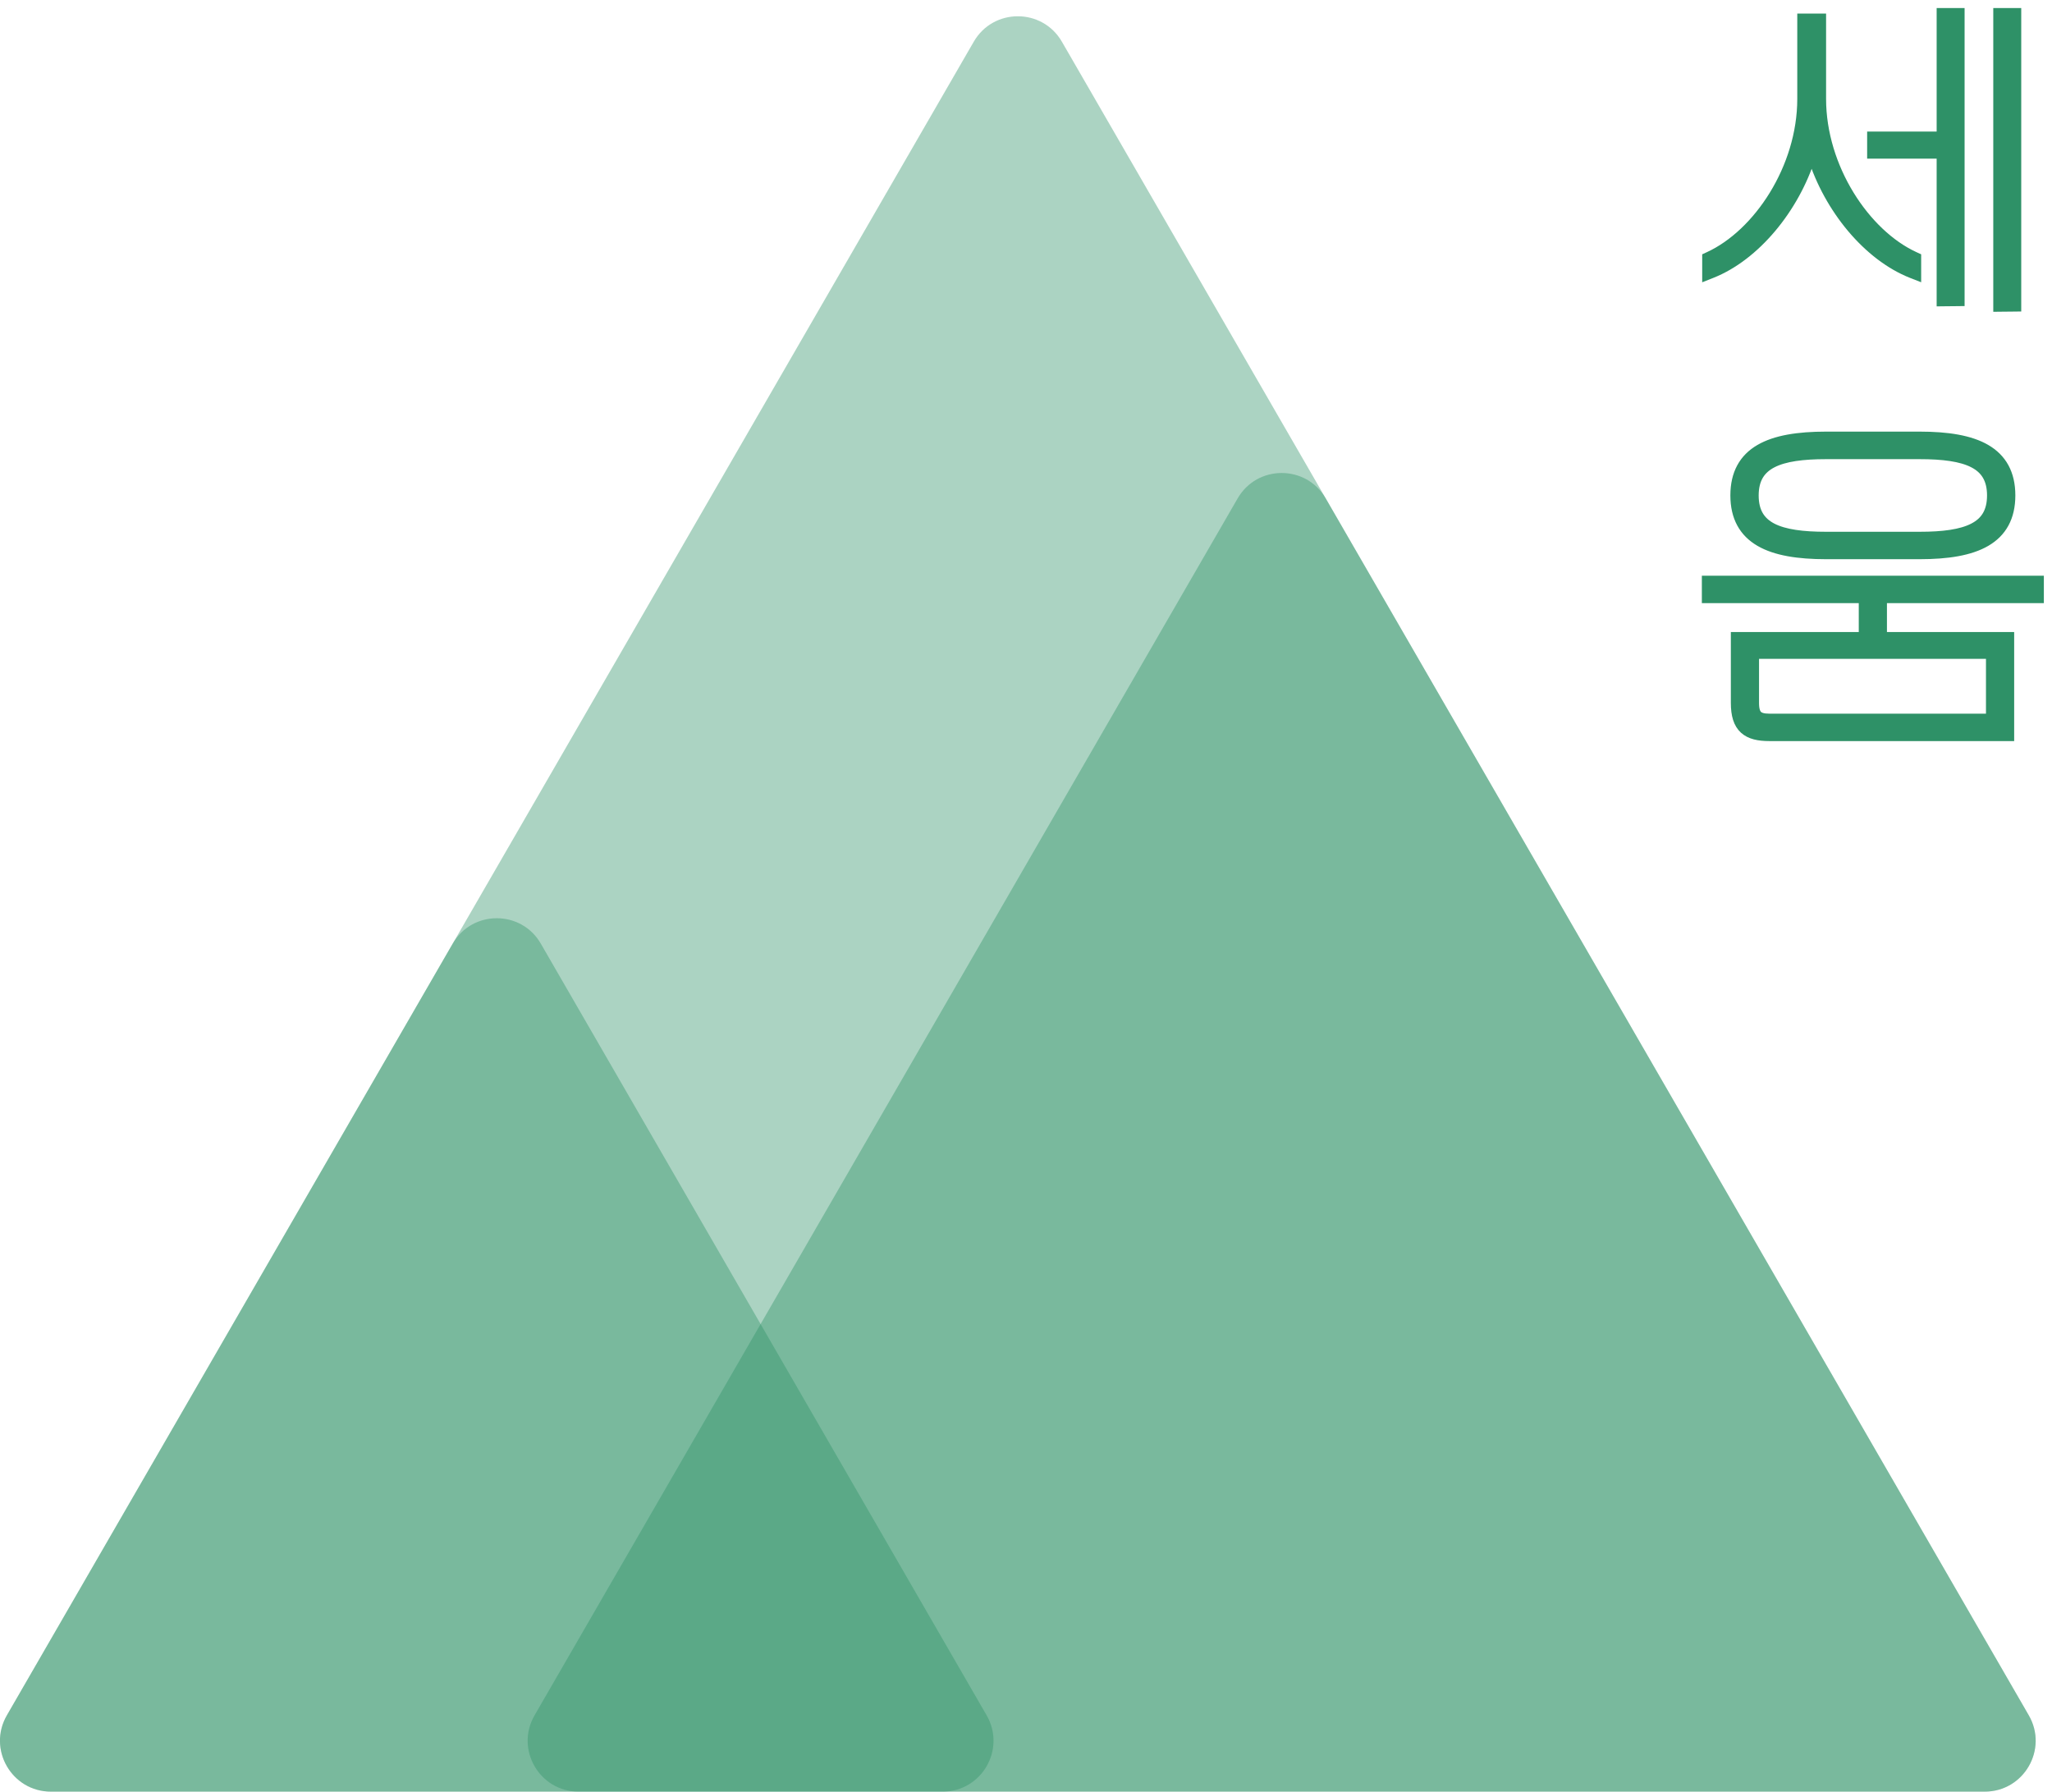 <svg width="126" height="110" viewBox="0 0 126 110" fill="none" xmlns="http://www.w3.org/2000/svg">
<g clip-path="url(#clip0_73:679)">
<path opacity="0.4" d="M59.792 2.561L0.421 105.316C-0.782 107.399 0.721 110 3.127 110H121.868C124.274 110 125.777 107.399 124.574 105.316L65.204 2.561C64.001 0.478 60.995 0.478 59.792 2.561Z" fill="#2E9167"/>
<path opacity="0.4" d="M75.994 30.603L32.824 105.317C31.621 107.399 33.124 110 35.53 110H121.869C124.275 110 125.778 107.399 124.575 105.317L81.405 30.603C80.203 28.52 77.197 28.52 75.994 30.603Z" fill="#2E9167"/>
<path opacity="0.4" d="M27.797 57.938L0.422 105.316C-0.781 107.399 0.722 110 3.128 110H57.877C60.283 110 61.786 107.399 60.583 105.316L33.208 57.938C32.008 55.856 29 55.856 27.797 57.938Z" fill="#2E9167"/>
</g>
<path d="M117.374 16.829L117.716 16.963V16.596V15.934V15.774L117.57 15.707C116.079 15.022 114.654 13.671 113.601 11.953C112.549 10.237 111.878 8.171 111.878 6.073V1.333V1.083H111.628H110.859H110.609V1.333V6.073C110.609 10.298 107.912 14.331 104.917 15.707L104.771 15.774V15.934V16.596V16.964L105.113 16.828C107.809 15.763 110.232 12.825 111.242 9.603C112.252 12.835 114.667 15.763 117.374 16.829ZM119.167 18.304V18.557L119.42 18.554L120.136 18.547L120.383 18.544V18.297V0.993V0.743H120.133H119.417H119.167V0.993V8.326H115.149H114.899V8.576V9.242V9.492H115.149H119.167V18.304ZM122.644 18.637V18.89L122.897 18.887L123.613 18.88L123.861 18.877V18.63V0.993V0.743H123.611H122.894H122.644V0.993V18.637Z" fill="#2E9167" stroke="#2E9167" stroke-width="0.5"/>
<path d="M106.78 39.056H106.53V39.306V43.159C106.53 43.901 106.685 44.449 107.071 44.801C107.451 45.148 107.999 45.25 108.646 45.25H123.177H123.427V45V39.306V39.056H123.177H115.615V36.781H125H125.25V36.531V35.848V35.598H125H105H104.75V35.848V36.531V36.781H105H114.385V39.056H106.78ZM106.501 30.416C106.501 31.087 106.632 31.662 106.894 32.145C107.157 32.63 107.546 33.009 108.04 33.297C109.018 33.867 110.417 34.083 112.124 34.083H117.876C119.587 34.083 120.985 33.867 121.963 33.297C122.457 33.009 122.844 32.63 123.107 32.145C123.369 31.662 123.499 31.086 123.499 30.416C123.499 29.746 123.368 29.171 123.106 28.687C122.843 28.202 122.454 27.823 121.96 27.535C120.982 26.966 119.583 26.75 117.876 26.75H112.124C110.413 26.75 109.015 26.966 108.037 27.536C107.543 27.823 107.156 28.202 106.893 28.687C106.631 29.171 106.501 29.746 106.501 30.416ZM107.739 30.42C107.739 29.915 107.843 29.52 108.026 29.209C108.209 28.9 108.481 28.656 108.847 28.468C109.59 28.085 110.696 27.941 112.124 27.941H117.876C119.309 27.941 120.415 28.085 121.157 28.468C121.522 28.656 121.793 28.899 121.975 29.209C122.158 29.52 122.261 29.914 122.261 30.42C122.261 30.926 122.157 31.32 121.974 31.631C121.791 31.941 121.519 32.184 121.153 32.372C120.41 32.755 119.304 32.899 117.876 32.899H112.124C110.691 32.899 109.585 32.755 108.843 32.373C108.478 32.184 108.206 31.941 108.025 31.631C107.842 31.32 107.739 30.926 107.739 30.42ZM107.761 43.159V40.202H122.196V44.067H108.646C108.276 44.067 108.075 43.999 107.96 43.889C107.847 43.781 107.761 43.577 107.761 43.159Z" fill="#2E9167" stroke="#2E9167" stroke-width="0.5"/>
<defs>
<clipPath id="clip0_73:679">
<rect width="125" height="109" fill="white" transform="translate(0 1)"/>
</clipPath>
</defs>
</svg>

